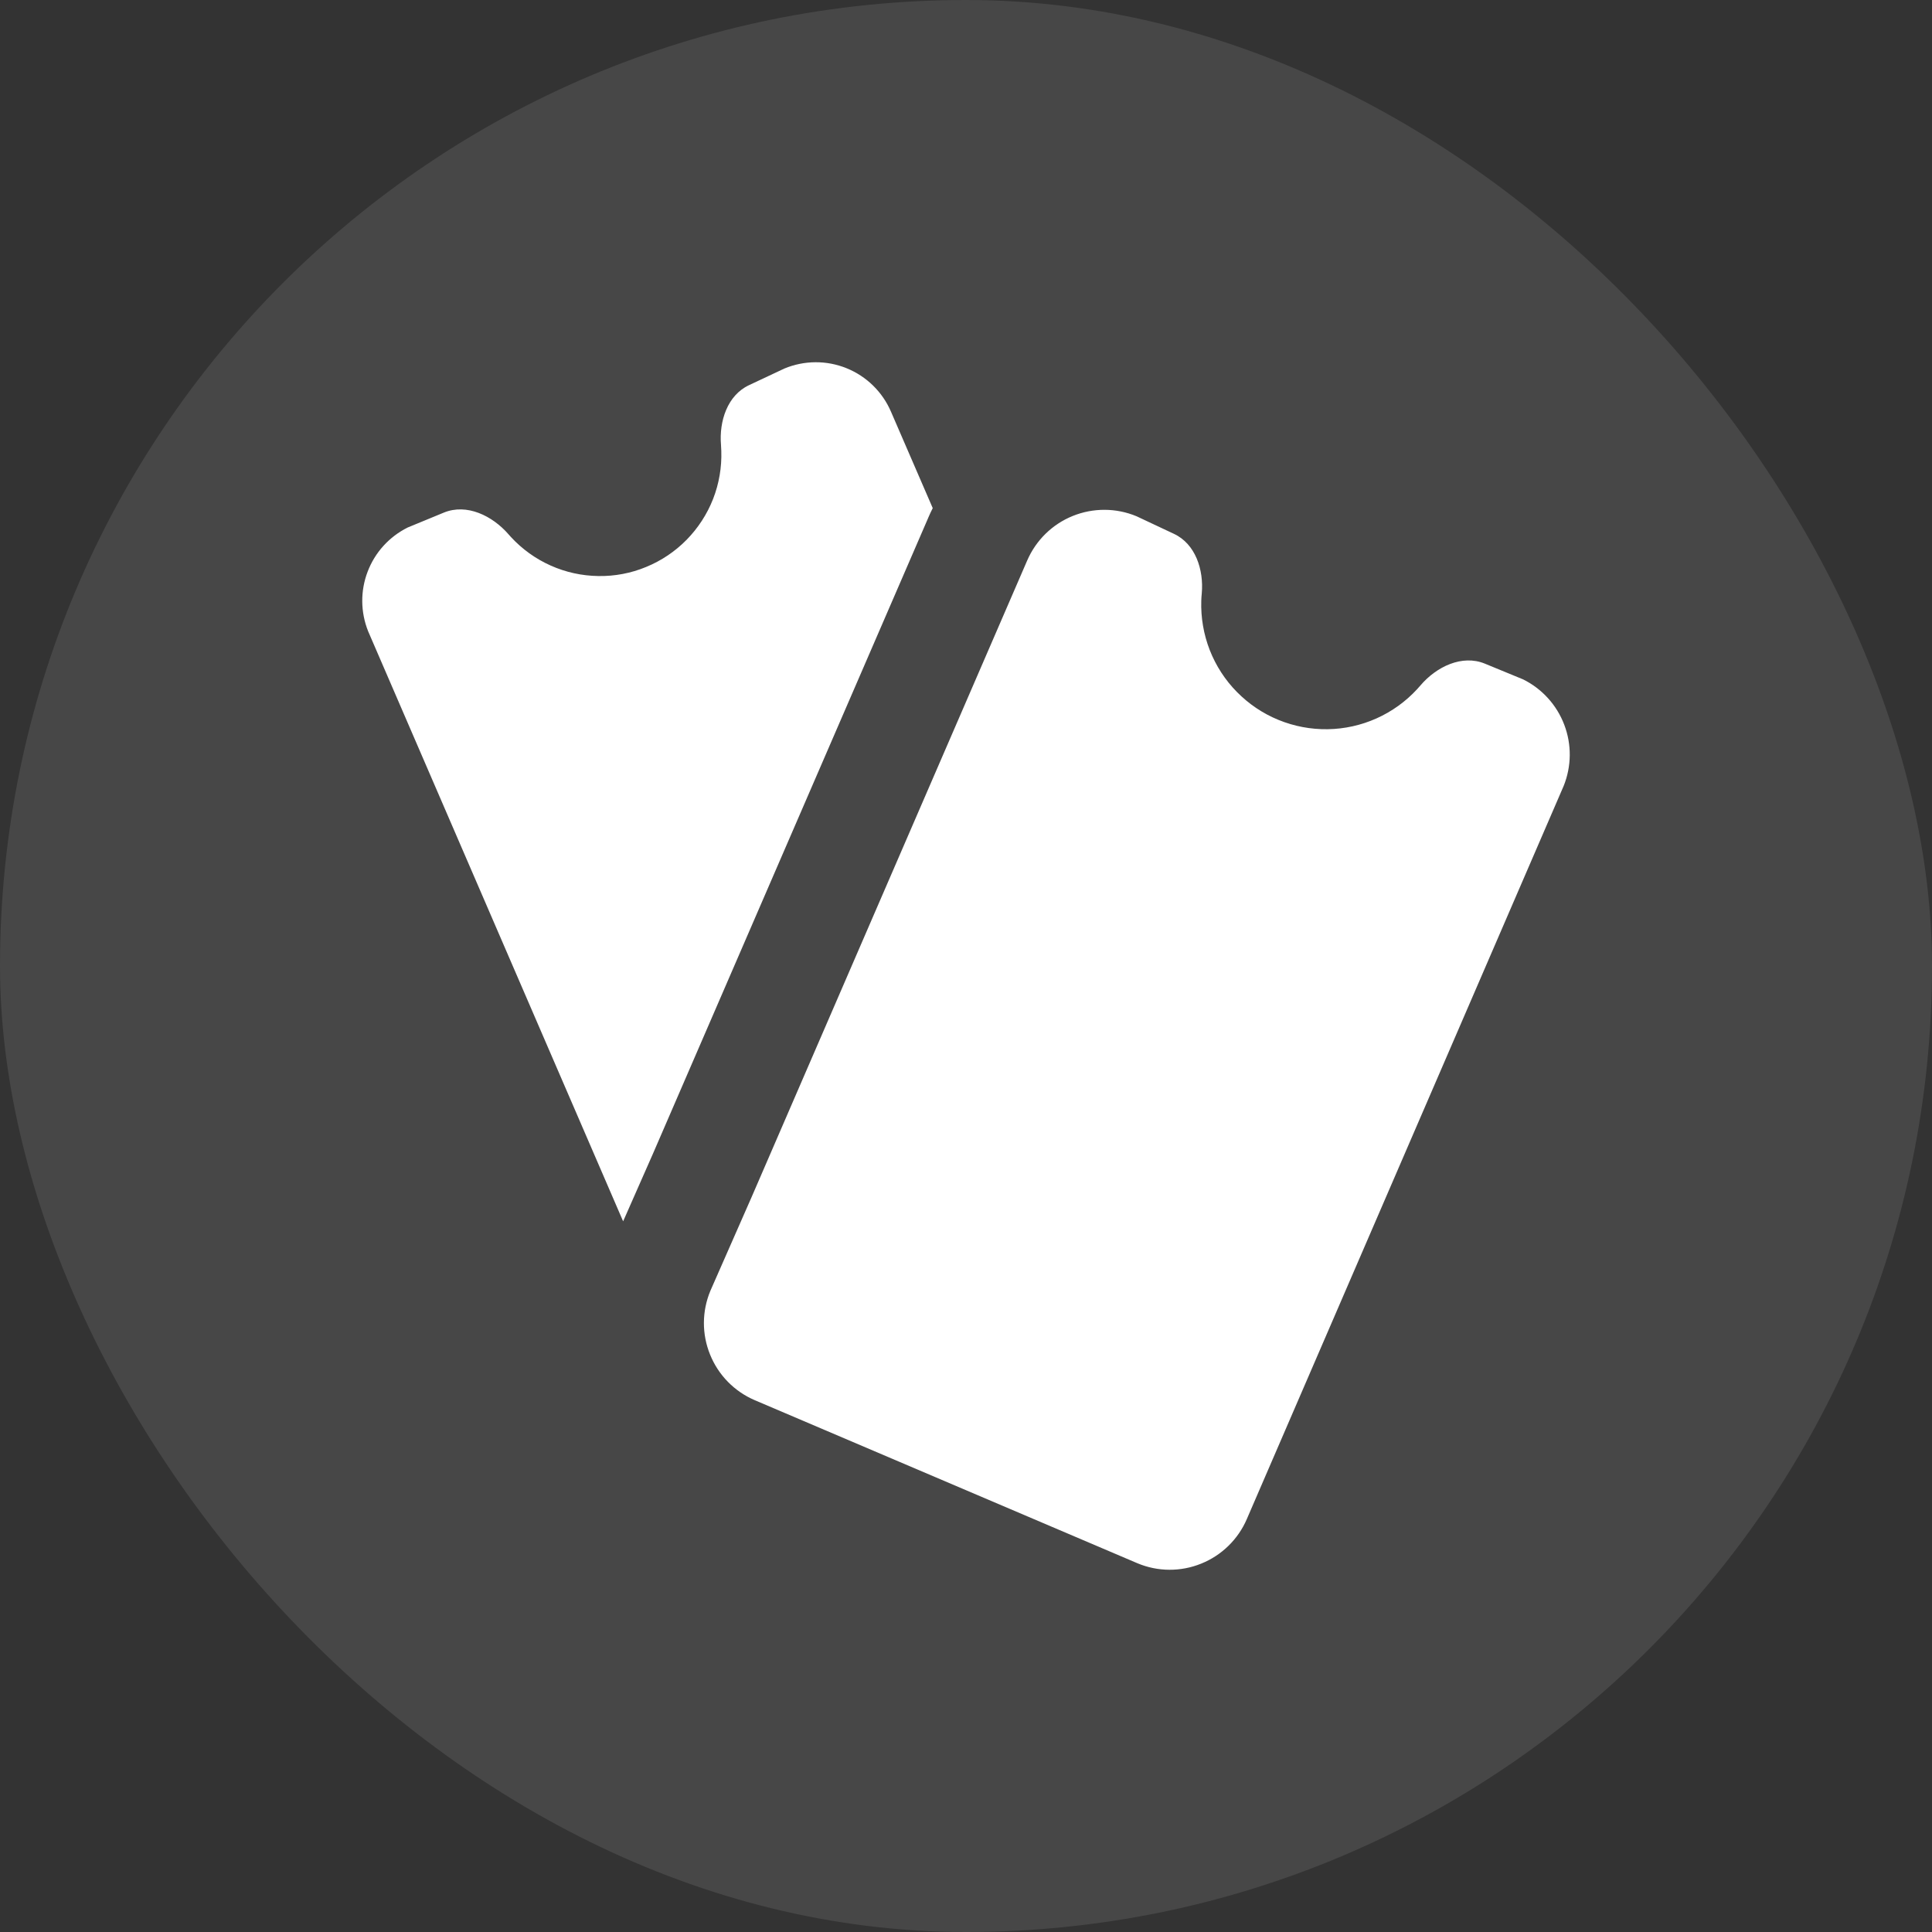 <svg width="32" height="32" viewBox="0 0 32 32" fill="none" xmlns="http://www.w3.org/2000/svg">
<rect x="0" y="0" width="32" height="32" fill="#333333" stroke="none"/>
<rect width="32" height="32" rx="16" fill="white" fill-opacity="0.1"/>
<g clip-path="url(#clip0_292_3697)">
<path fill-rule="evenodd" clip-rule="evenodd" d="M7.352 8.49C7.73 8.335 8.154 8.541 8.422 8.849C8.436 8.865 8.45 8.88 8.464 8.896C8.648 9.095 8.871 9.256 9.12 9.367C9.368 9.478 9.636 9.537 9.908 9.541C10.18 9.546 10.45 9.495 10.701 9.391C10.953 9.288 11.181 9.135 11.372 8.941C11.562 8.747 11.712 8.517 11.811 8.264C11.91 8.01 11.956 7.74 11.947 7.468C11.946 7.435 11.944 7.401 11.942 7.368C11.909 6.975 12.049 6.547 12.405 6.38L12.992 6.104C13.322 5.967 13.692 5.965 14.022 6.099C14.353 6.233 14.617 6.492 14.758 6.82L15.449 8.416C15.422 8.469 15.397 8.523 15.374 8.577L15.373 8.58L10.817 19.104L10.321 20.229L6.098 10.457C5.971 10.14 5.967 9.788 6.089 9.469C6.21 9.15 6.447 8.889 6.753 8.737L7.352 8.49ZM23.527 11.353C23.792 11.042 24.217 10.837 24.594 10.992L25.228 11.253C25.541 11.408 25.785 11.677 25.909 12.004C26.034 12.331 26.03 12.693 25.899 13.018L20.652 25.159C20.508 25.495 20.236 25.761 19.897 25.898C19.558 26.036 19.178 26.034 18.841 25.893L12.5 23.191C12.164 23.047 11.898 22.776 11.761 22.436C11.623 22.097 11.625 21.718 11.766 21.38L12.453 19.818L17.013 9.285C17.158 8.949 17.429 8.683 17.768 8.546C18.107 8.409 18.487 8.41 18.825 8.551L19.444 8.842C19.801 9.009 19.94 9.437 19.905 9.829C19.901 9.87 19.898 9.91 19.897 9.95C19.888 10.229 19.936 10.507 20.037 10.767C20.139 11.027 20.292 11.264 20.488 11.462C20.684 11.661 20.918 11.819 21.176 11.924C21.434 12.03 21.711 12.082 21.99 12.078C22.269 12.074 22.544 12.013 22.799 11.899C23.054 11.785 23.283 11.62 23.472 11.415C23.491 11.395 23.509 11.374 23.527 11.353Z" fill="white"/>
</g>
<defs>
<clipPath id="clip0_292_3697">
<rect width="20" height="20" fill="white" transform="translate(6 6)"/>
</clipPath>
</defs>
</svg>

